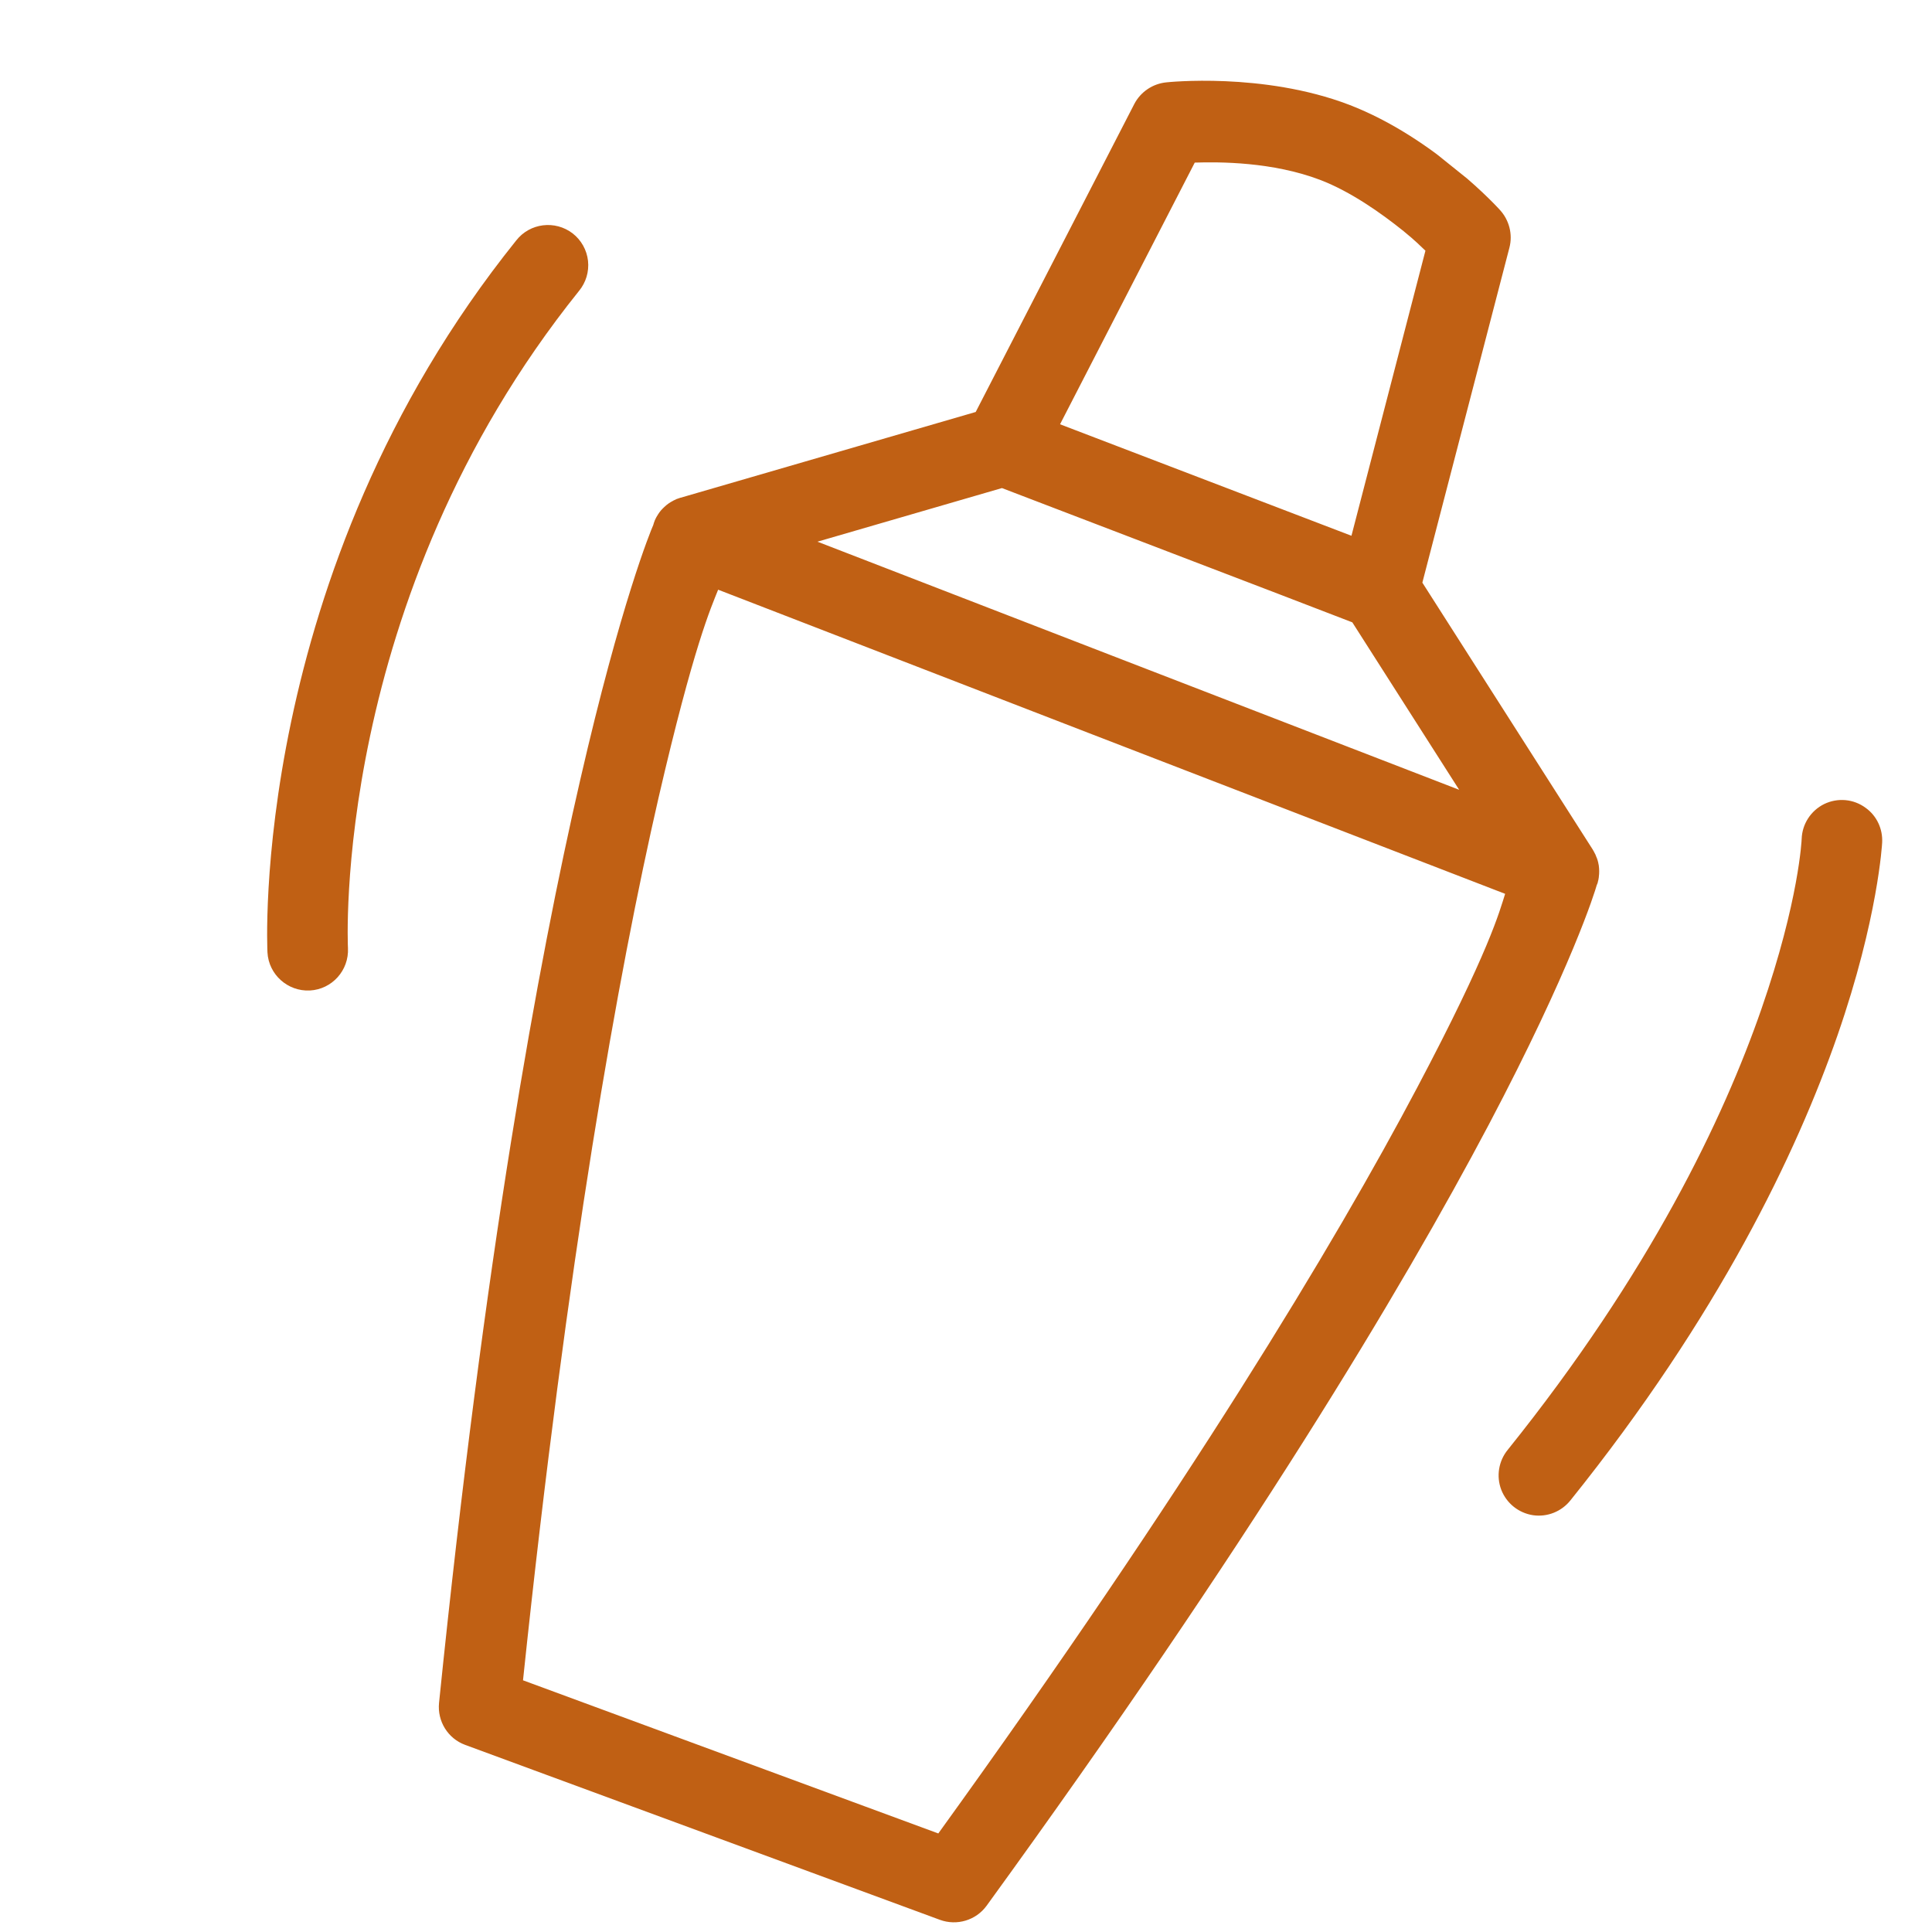 <?xml version="1.0" encoding="UTF-8"?>
<svg xmlns="http://www.w3.org/2000/svg" xmlns:xlink="http://www.w3.org/1999/xlink" width="375pt" height="375pt" viewBox="0 0 375 375" version="1.2">
<defs>
<clipPath id="clip1">
  <path d="M 51 15 L 366 15 L 366 374 L 51 374 Z M 51 15 "/>
</clipPath>
<clipPath id="clip2">
  <path d="M 178.113 -51 L 422.539 145.312 L 197.109 425.992 L -47.316 229.68 Z M 178.113 -51 "/>
</clipPath>
<clipPath id="clip3">
  <path d="M 178.113 -51 L 422.539 145.312 L 197.109 425.992 L -47.316 229.68 Z M 178.113 -51 "/>
</clipPath>
</defs>
<g id="surface1">
<g clip-path="url(#clip1)" clip-rule="nonzero">
<g clip-path="url(#clip2)" clip-rule="nonzero">
<g clip-path="url(#clip3)" clip-rule="nonzero">
<path style=" stroke:none;fill-rule:nonzero;fill:rgb(75.29%,37.65%,7.84%);fill-opacity:1;" d="M 282.746 32.957 C 277.52 28.641 270.188 23.535 261.867 20.336 C 245.145 13.949 226.438 15.98 226.438 15.98 C 223.773 16.227 221.406 17.809 220.168 20.18 L 189.383 79.965 L 132.113 96.605 C 132.09 96.586 132.07 96.609 132.07 96.609 C 131.863 96.676 131.652 96.742 131.422 96.832 C 131.379 96.84 131.359 96.863 131.316 96.867 C 131.113 96.977 130.926 97.062 130.742 97.145 C 130.699 97.152 130.66 97.199 130.598 97.227 C 130 97.531 129.457 97.914 128.945 98.406 C 128.848 98.48 128.75 98.602 128.613 98.723 C 128.535 98.82 128.461 98.914 128.359 98.988 C 128.301 99.062 128.227 99.156 128.168 99.227 C 128.035 99.395 127.902 99.559 127.793 99.746 C 127.793 99.746 127.793 99.746 127.773 99.77 C 127.645 99.98 127.516 100.188 127.387 100.398 C 127.391 100.441 127.371 100.465 127.332 100.512 C 127.262 100.648 127.172 100.812 127.102 100.992 C 127.102 100.992 127.09 101.059 127.07 101.082 C 126.969 101.355 126.867 101.625 126.793 101.918 C 126.305 103.012 120.508 117.059 112.629 151.344 C 104.402 186.992 94.039 244.121 85.215 330.543 C 84.867 334.098 86.926 337.434 90.273 338.676 L 182.445 372.641 C 185.746 373.844 189.426 372.727 191.484 369.922 C 242.516 299.602 272.082 250.258 288.945 218.34 C 305.047 187.805 309.594 173.027 309.934 171.777 C 310.023 171.613 310.07 171.457 310.121 171.301 C 310.129 171.191 310.164 171.098 310.176 171.031 C 310.211 170.941 310.227 170.875 310.238 170.809 C 310.266 170.633 310.309 170.434 310.332 170.258 C 310.352 170.234 310.328 170.215 310.328 170.215 C 310.438 169.441 310.418 168.684 310.316 167.934 C 310.273 167.746 310.234 167.598 310.215 167.426 C 310.211 167.383 310.188 167.363 310.184 167.32 C 310.137 167.086 310.07 166.875 309.98 166.648 C 309.969 166.562 309.941 166.5 309.887 166.418 C 309.828 166.25 309.766 166.086 309.707 165.961 C 309.703 165.918 309.699 165.875 309.652 165.836 C 309.566 165.652 309.457 165.445 309.348 165.242 C 309.324 165.223 309.316 165.18 309.293 165.16 C 309.266 165.098 309.215 165.016 309.184 164.953 L 276.078 113.09 L 292.98 48.062 C 293.652 45.473 292.934 42.703 291.113 40.73 C 291.113 40.73 287.973 37.23 282.746 32.957 Z M 272.414 44.848 C 274.969 46.938 275.395 47.477 276.676 48.66 L 262.316 103.992 L 205.754 82.352 L 231.902 31.559 C 236.684 31.41 246.992 31.395 256.262 34.926 C 262.129 37.176 267.988 41.293 272.414 44.848 Z M 362.109 156.793 C 359.77 155.07 356.703 154.797 354.082 156.059 C 351.488 157.34 349.797 159.934 349.703 162.832 C 349.703 162.832 349.242 174.668 341.883 195.871 C 334.527 217.078 320.27 247.02 292.668 281.387 C 290.887 283.555 290.387 286.52 291.395 289.164 C 292.418 291.789 294.75 293.664 297.535 294.098 C 300.336 294.512 303.121 293.383 304.855 291.176 C 333.586 255.406 348.703 223.805 356.645 200.996 C 364.566 178.211 365.324 163.562 365.324 163.562 C 365.469 160.898 364.277 158.336 362.109 156.793 Z M 262.484 120.797 L 283.223 153.297 L 217.977 128.086 L 158.668 105.141 L 194.477 94.734 L 248.004 115.227 Z M 292.145 173.492 C 291.078 176.82 289.141 184.5 275.098 211.055 C 259.117 241.336 230.336 289.07 182.125 355.871 L 101.516 326.145 C 110.117 244.242 120.016 188.809 127.82 154.859 C 134.672 125.266 138.012 117.934 139.391 114.461 L 211.258 142.254 Z M 111.16 45.309 C 107.746 42.684 102.844 43.281 100.195 46.676 C 48.066 111.578 51.914 184.859 51.914 184.859 C 52.145 189.152 55.832 192.465 60.148 192.254 C 64.445 192.027 67.754 188.348 67.539 184.027 C 67.539 184.027 64.078 116.613 112.387 56.465 C 113.727 54.844 114.363 52.734 114.133 50.629 C 113.902 48.527 112.824 46.605 111.16 45.309 Z M 111.16 45.309 "/>
</g>
</g>
</g>
</g>
</svg>
